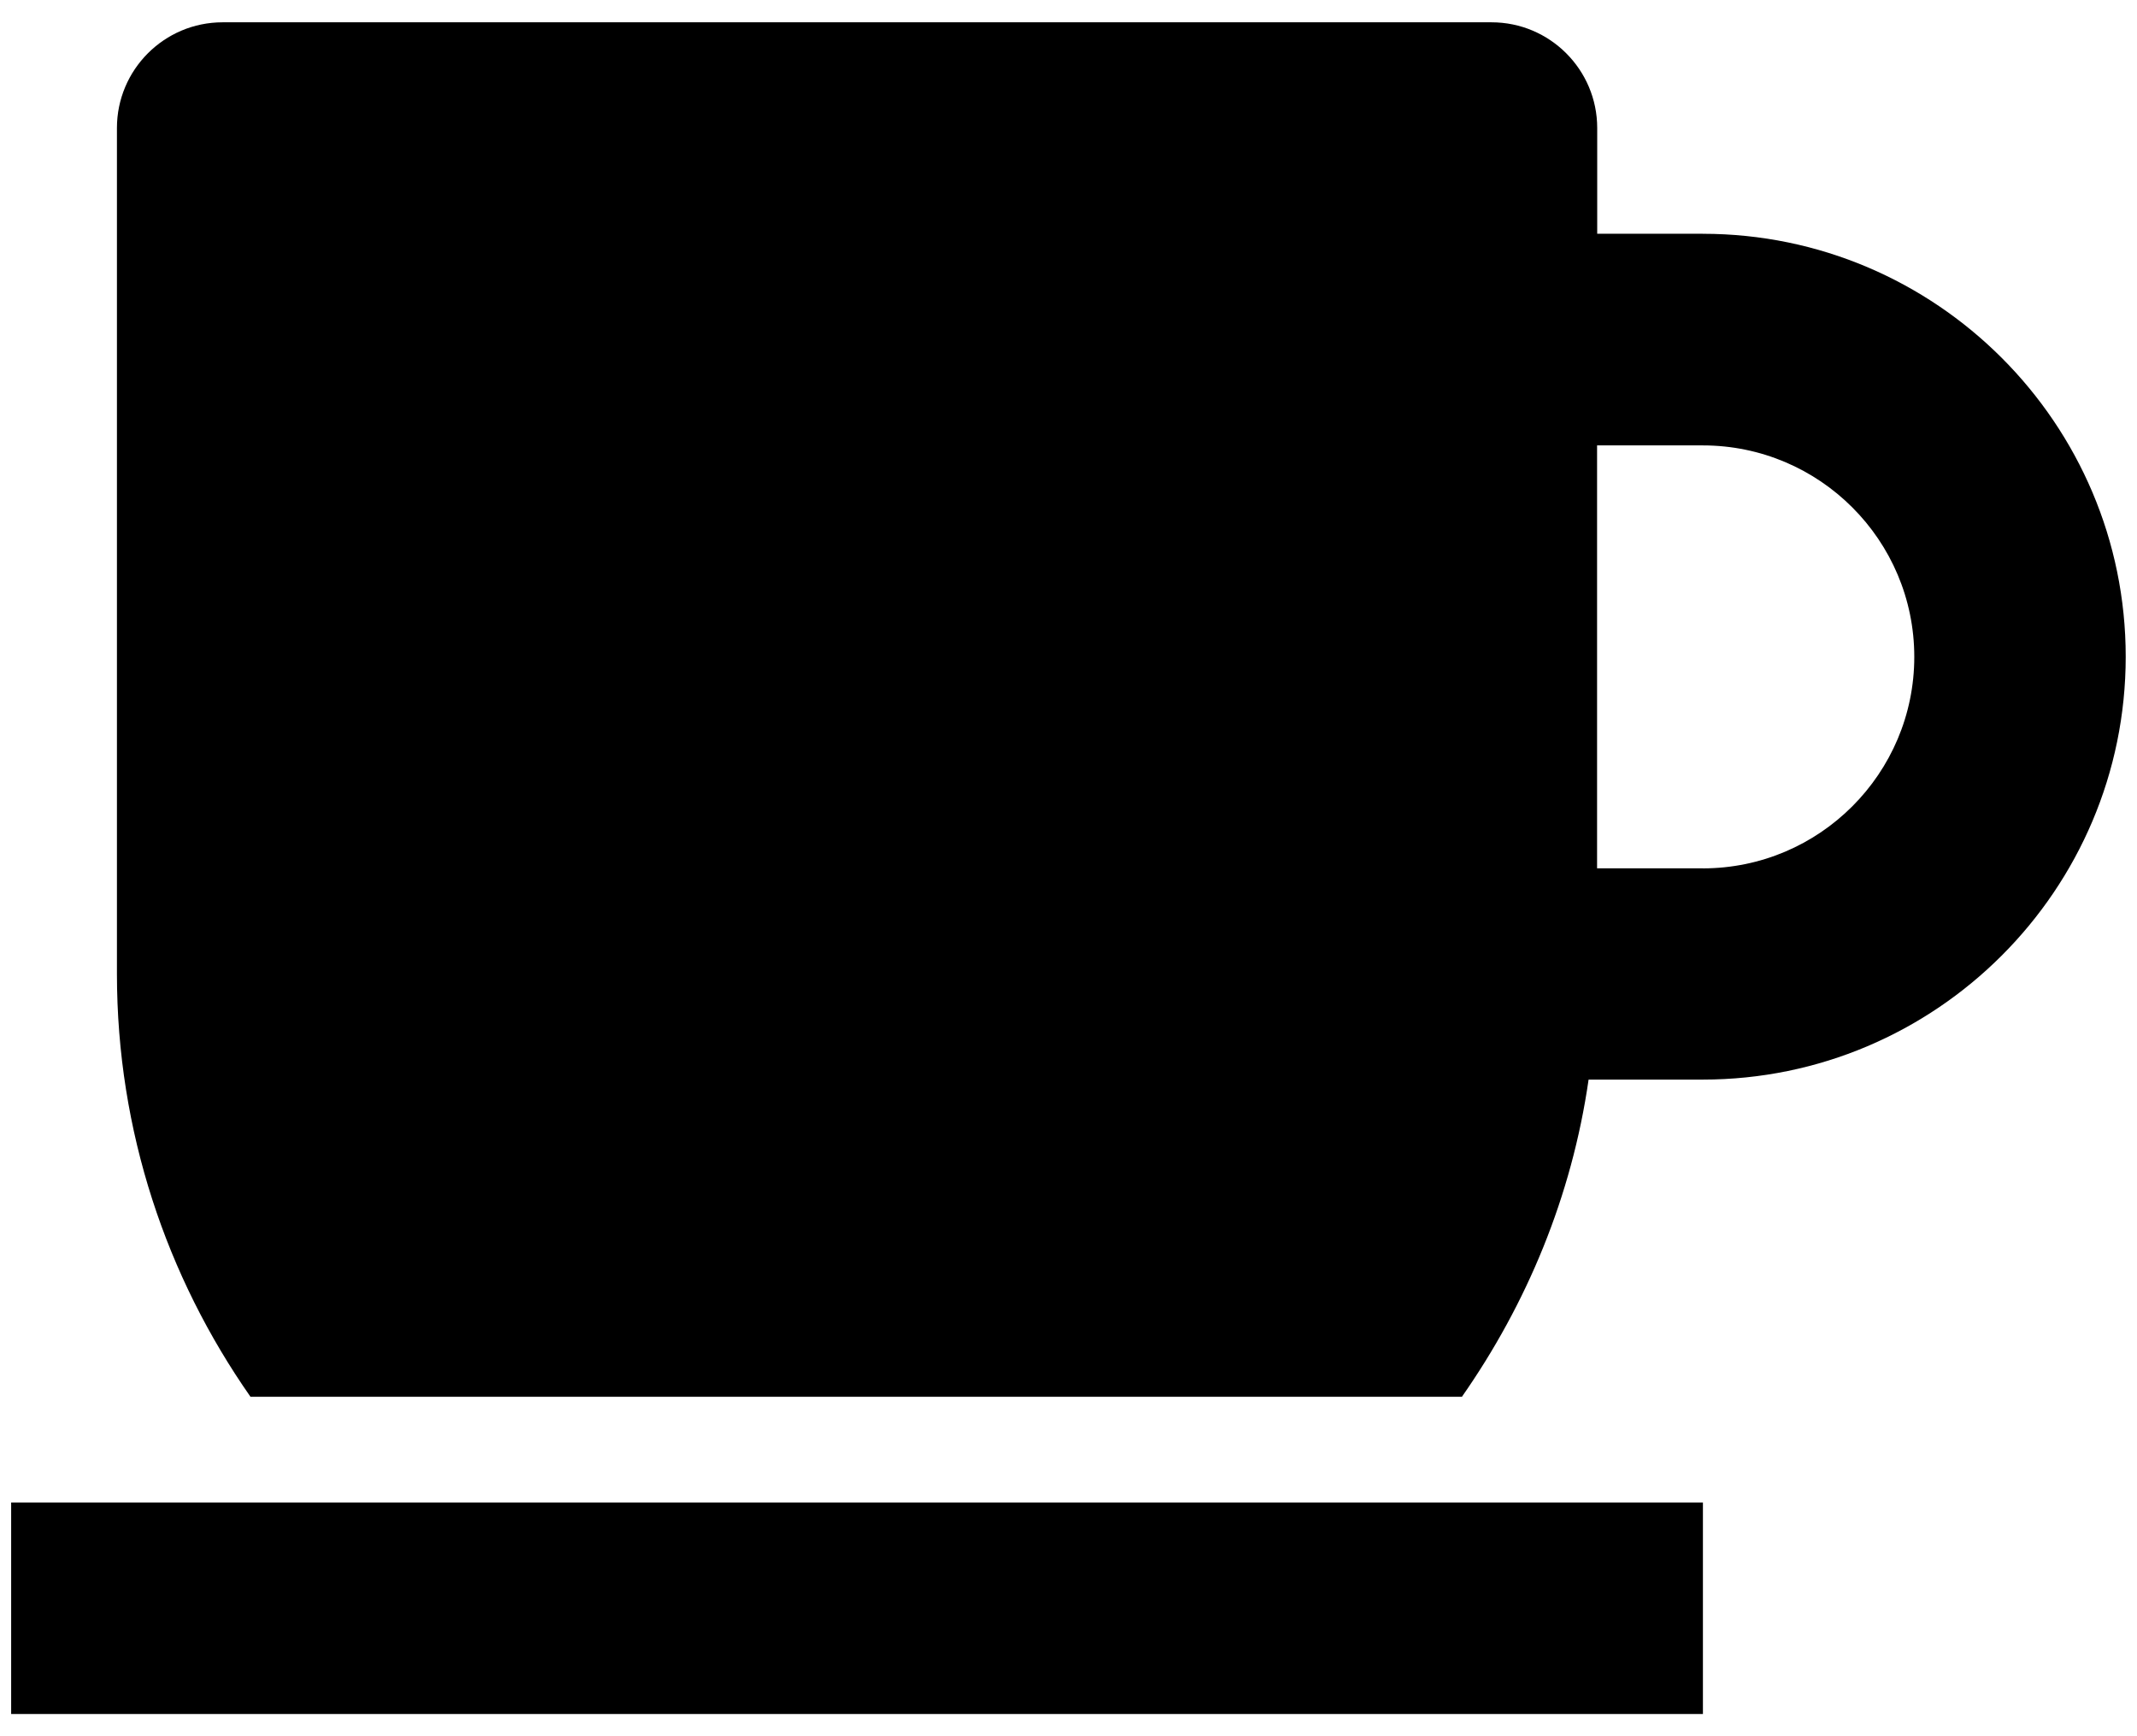 <svg viewBox="0 0 32 26" xmlns="http://www.w3.org/2000/svg"><g fill-rule="evenodd"><path d="m.167 22.5h25.333v3.167h-25.333v-3.167m25.333-19h-1.583v-1.583c0-.872-.708-1.583-1.583-1.583h-19c-.876 0-1.583.711-1.583 1.583v12.667c0 2.358.744 4.538 2 6.333h18.14c.971-1.389 1.645-2.999 1.897-4.75h1.71c3.491 0 6.333-2.84 6.333-6.333 0-3.491-2.842-6.333-6.333-6.333m0 9.502h-1.583v-6.333h1.583c1.748 0 3.167 1.42 3.167 3.167 0 1.745-1.419 3.167-3.167 3.167" /></g></svg>
